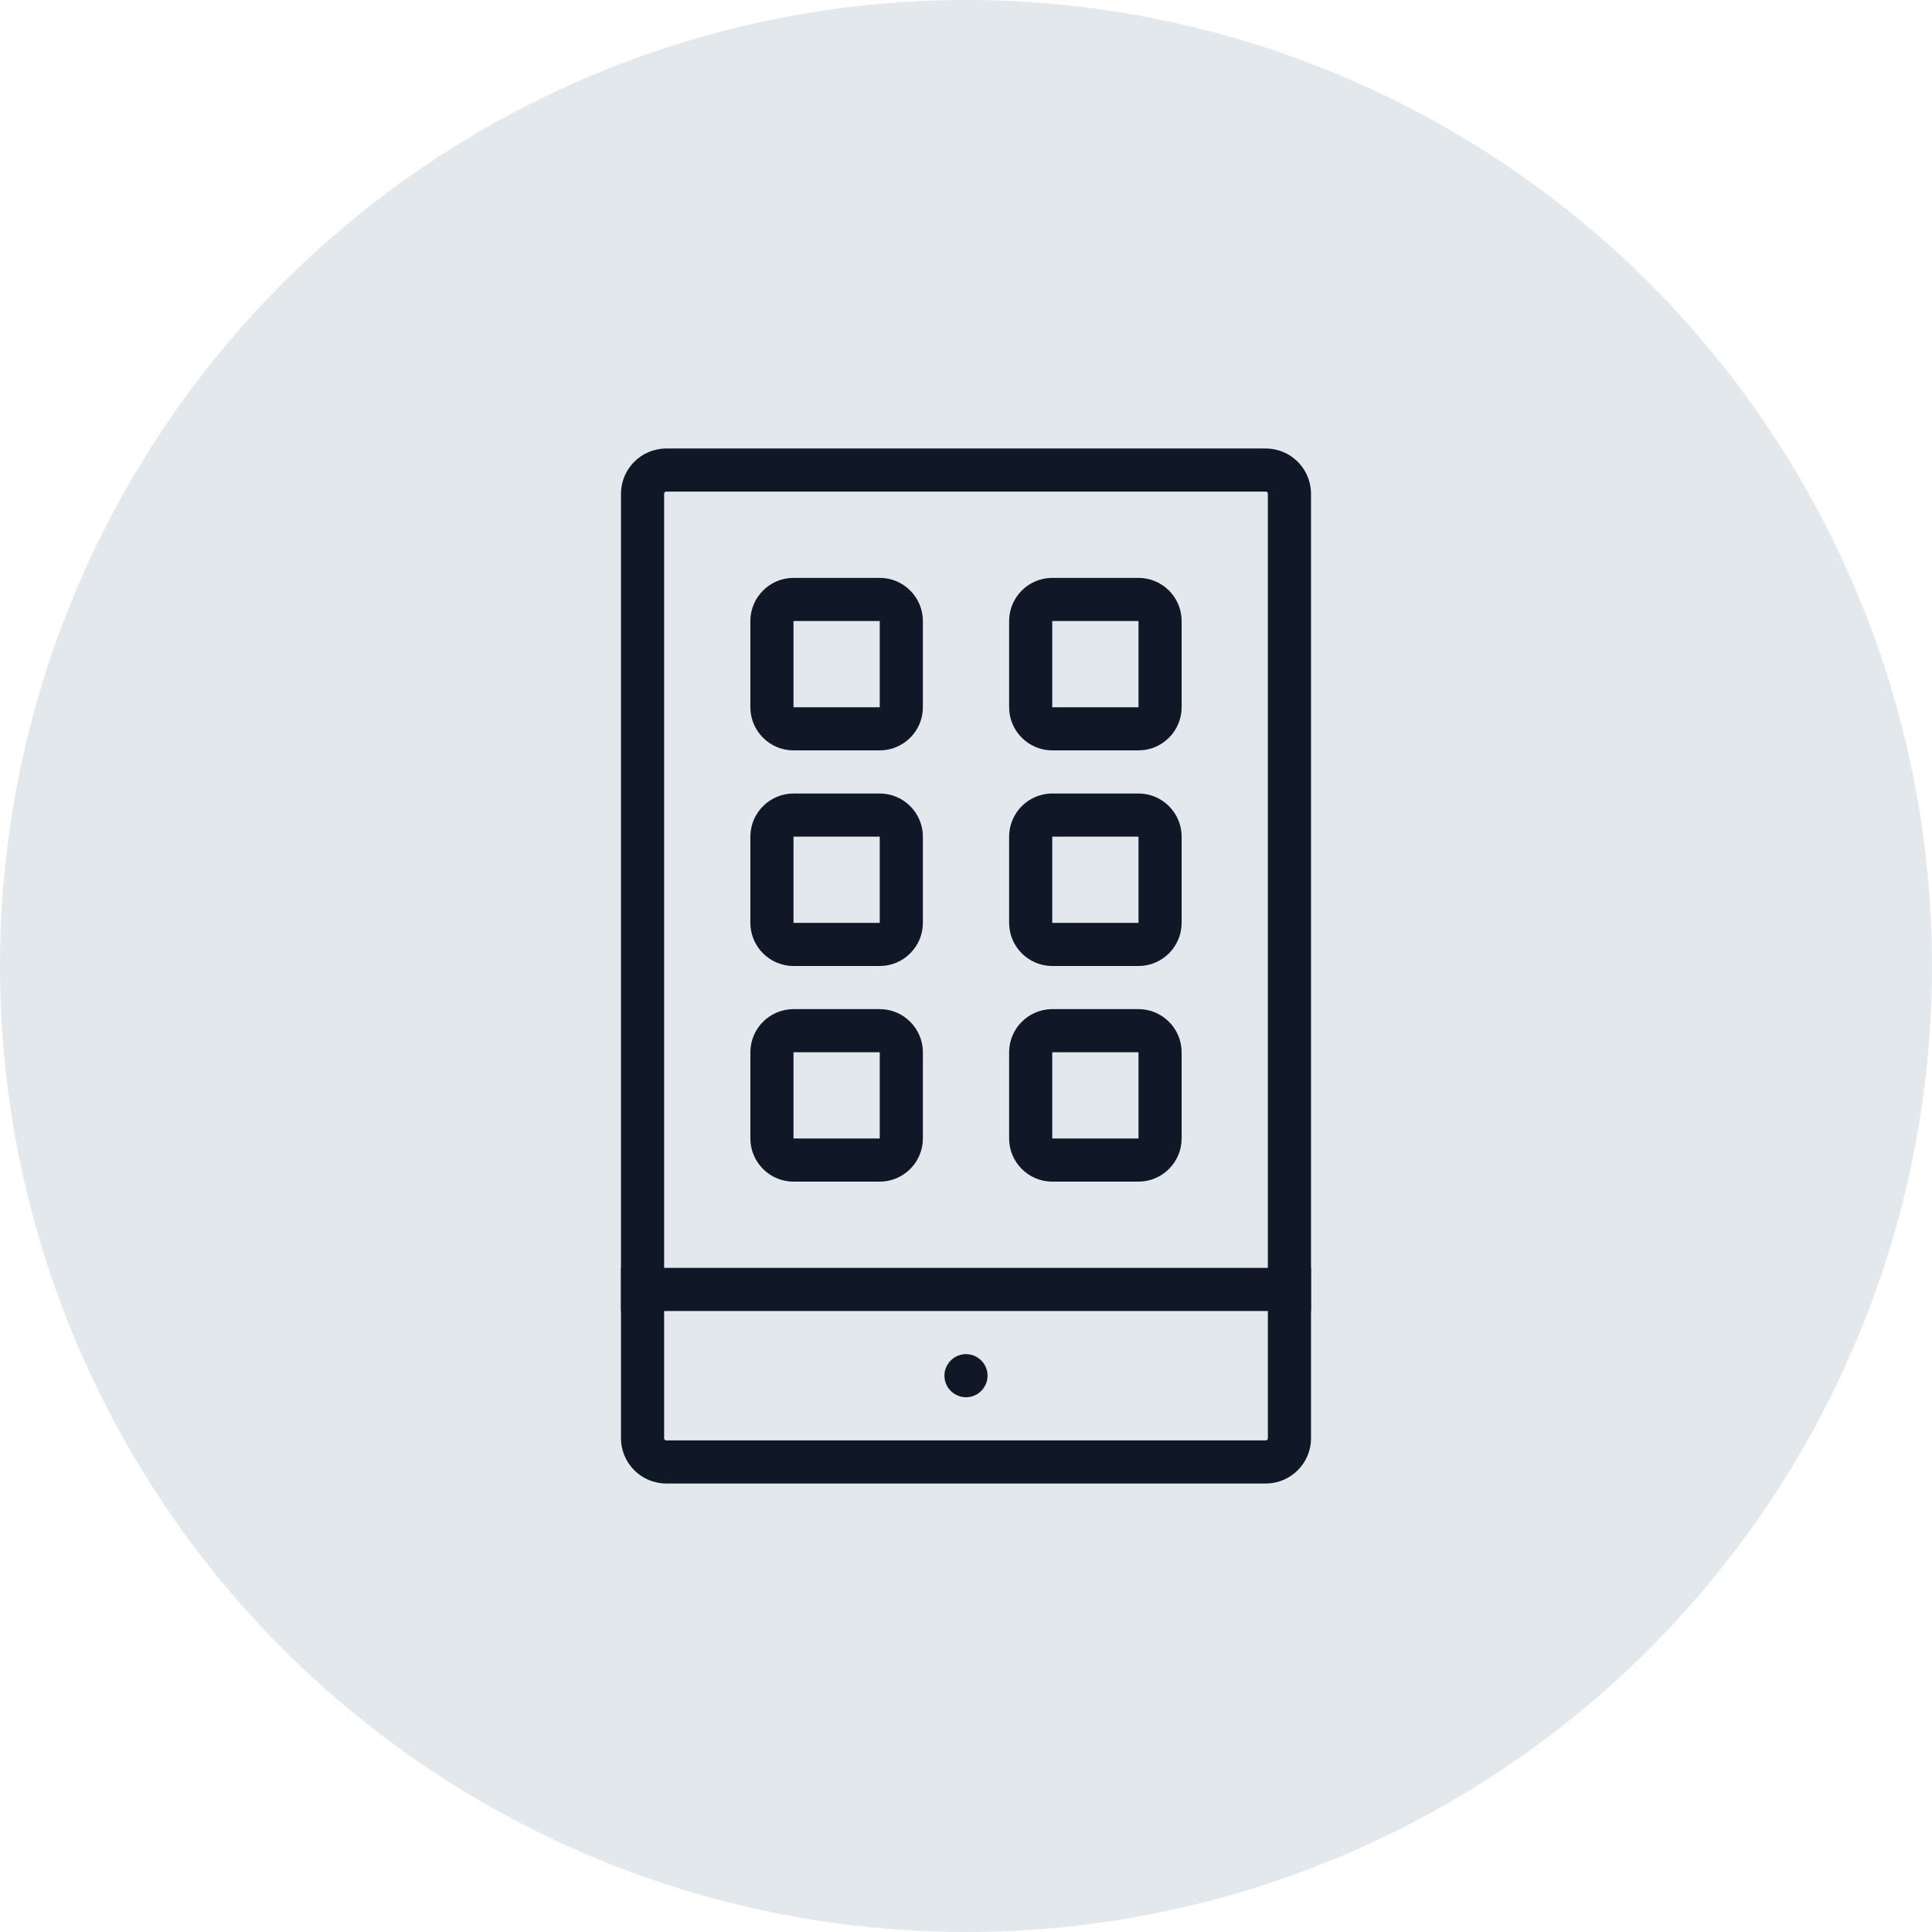 <?xml version="1.0" encoding="UTF-8"?>
<svg width="56px" height="56px" viewBox="0 0 56 56" version="1.1" xmlns="http://www.w3.org/2000/svg" xmlns:xlink="http://www.w3.org/1999/xlink">
    <!-- Generator: Sketch 57.1 (83088) - https://sketch.com -->
    <title>077-G56px</title>
    <desc>Created with Sketch.</desc>
    <g id="NEW_icons" stroke="none" stroke-width="1" fill="none" fill-rule="evenodd">
        <g id="icons_UD_new-Copy" transform="translate(-1728, -10040)">
            <g id="077-G56px" transform="translate(1728, 10040)">
                <circle id="Oval-Copy-505" fill="#E3E8EC" cx="28" cy="28" r="28"></circle>
                <g id="077-B32px-Copy-3" transform="translate(8, 8)">
                    <path d="M28.688,6.25 C28.725,6.25 28.75,6.275 28.75,6.312 L28.75,33.688 C28.75,33.725 28.725,33.75 28.688,33.75 L11.312,33.75 C11.275,33.75 11.25,33.725 11.25,33.688 L11.25,6.312 C11.25,6.275 11.275,6.25 11.312,6.25 L28.688,6.25 L28.688,6.25 Z M28.688,5 L11.312,5 C10.588,5 10,5.588 10,6.312 L10,33.688 C10,34.413 10.588,35 11.312,35 L28.688,35 C29.413,35 30,34.413 30,33.688 L30,6.312 C30,5.588 29.413,5 28.688,5 L28.688,5 Z" id="Shape" fill="#101828" fill-rule="nonzero"></path>
                    <path d="M20,32.5 C20.337,32.5 20.625,32.225 20.625,31.875 C20.625,31.525 20.337,31.25 20,31.25 C19.663,31.25 19.375,31.525 19.375,31.875 C19.375,32.225 19.663,32.5 20,32.5" id="Path" fill="#101828" fill-rule="nonzero"></path>
                    <rect id="Rectangle" fill="#101828" fill-rule="nonzero" x="10" y="28.75" width="20" height="1.25"></rect>
                    <path d="M25,22.5 L25,25 L22.5,25 L22.5,22.5 L25,22.5 L25,22.5 Z M25,21.25 L22.5,21.25 C21.812,21.25 21.25,21.812 21.25,22.5 L21.25,25 C21.25,25.688 21.812,26.25 22.5,26.25 L25,26.25 C25.688,26.25 26.25,25.688 26.25,25 L26.25,22.5 C26.25,21.812 25.688,21.25 25,21.25 L25,21.25 Z" id="Shape" fill="#101828" fill-rule="nonzero"></path>
                    <path d="M17.5,22.5 L17.5,25 L15,25 L15,22.5 L17.5,22.5 L17.5,22.5 Z M17.5,21.25 L15,21.25 C14.312,21.25 13.75,21.812 13.75,22.5 L13.75,25 C13.75,25.688 14.312,26.25 15,26.25 L17.5,26.25 C18.188,26.25 18.75,25.688 18.75,25 L18.75,22.5 C18.75,21.812 18.188,21.25 17.5,21.25 L17.5,21.25 Z" id="Shape" fill="#101828" fill-rule="nonzero"></path>
                    <path d="M25,16.25 L25,18.75 L22.5,18.75 L22.5,16.25 L25,16.25 L25,16.25 Z M25,15 L22.5,15 C21.812,15 21.25,15.562 21.25,16.25 L21.25,18.75 C21.25,19.438 21.812,20 22.5,20 L25,20 C25.688,20 26.25,19.438 26.25,18.75 L26.25,16.25 C26.25,15.562 25.688,15 25,15 L25,15 Z" id="Shape" fill="#101828" fill-rule="nonzero"></path>
                    <path d="M17.5,16.25 L17.5,18.75 L15,18.75 L15,16.25 L17.5,16.25 L17.5,16.25 Z M17.5,15 L15,15 C14.312,15 13.75,15.562 13.75,16.25 L13.75,18.75 C13.75,19.438 14.312,20 15,20 L17.5,20 C18.188,20 18.75,19.438 18.75,18.75 L18.75,16.25 C18.75,15.562 18.188,15 17.5,15 L17.5,15 Z" id="Shape" fill="#101828" fill-rule="nonzero"></path>
                    <path d="M25,10 L25,12.5 L22.5,12.5 L22.5,10 L25,10 L25,10 Z M25,8.75 L22.5,8.75 C21.812,8.75 21.25,9.312 21.25,10 L21.25,12.5 C21.25,13.188 21.812,13.75 22.5,13.75 L25,13.75 C25.688,13.75 26.25,13.188 26.25,12.5 L26.25,10 C26.25,9.312 25.688,8.75 25,8.75 L25,8.75 Z" id="Shape" fill="#101828" fill-rule="nonzero"></path>
                    <path d="M17.5,10 L17.5,12.5 L15,12.5 L15,10 L17.5,10 L17.5,10 Z M17.5,8.75 L15,8.75 C14.312,8.75 13.75,9.312 13.75,10 L13.75,12.5 C13.75,13.188 14.312,13.75 15,13.75 L17.5,13.75 C18.188,13.75 18.75,13.188 18.75,12.5 L18.75,10 C18.75,9.312 18.188,8.75 17.5,8.75 L17.5,8.75 Z" id="Shape" fill="#101828" fill-rule="nonzero"></path>
                    <rect id="Rectangle" x="0" y="0" width="40" height="40"></rect>
                </g>
            </g>
        </g>
    </g>
</svg>